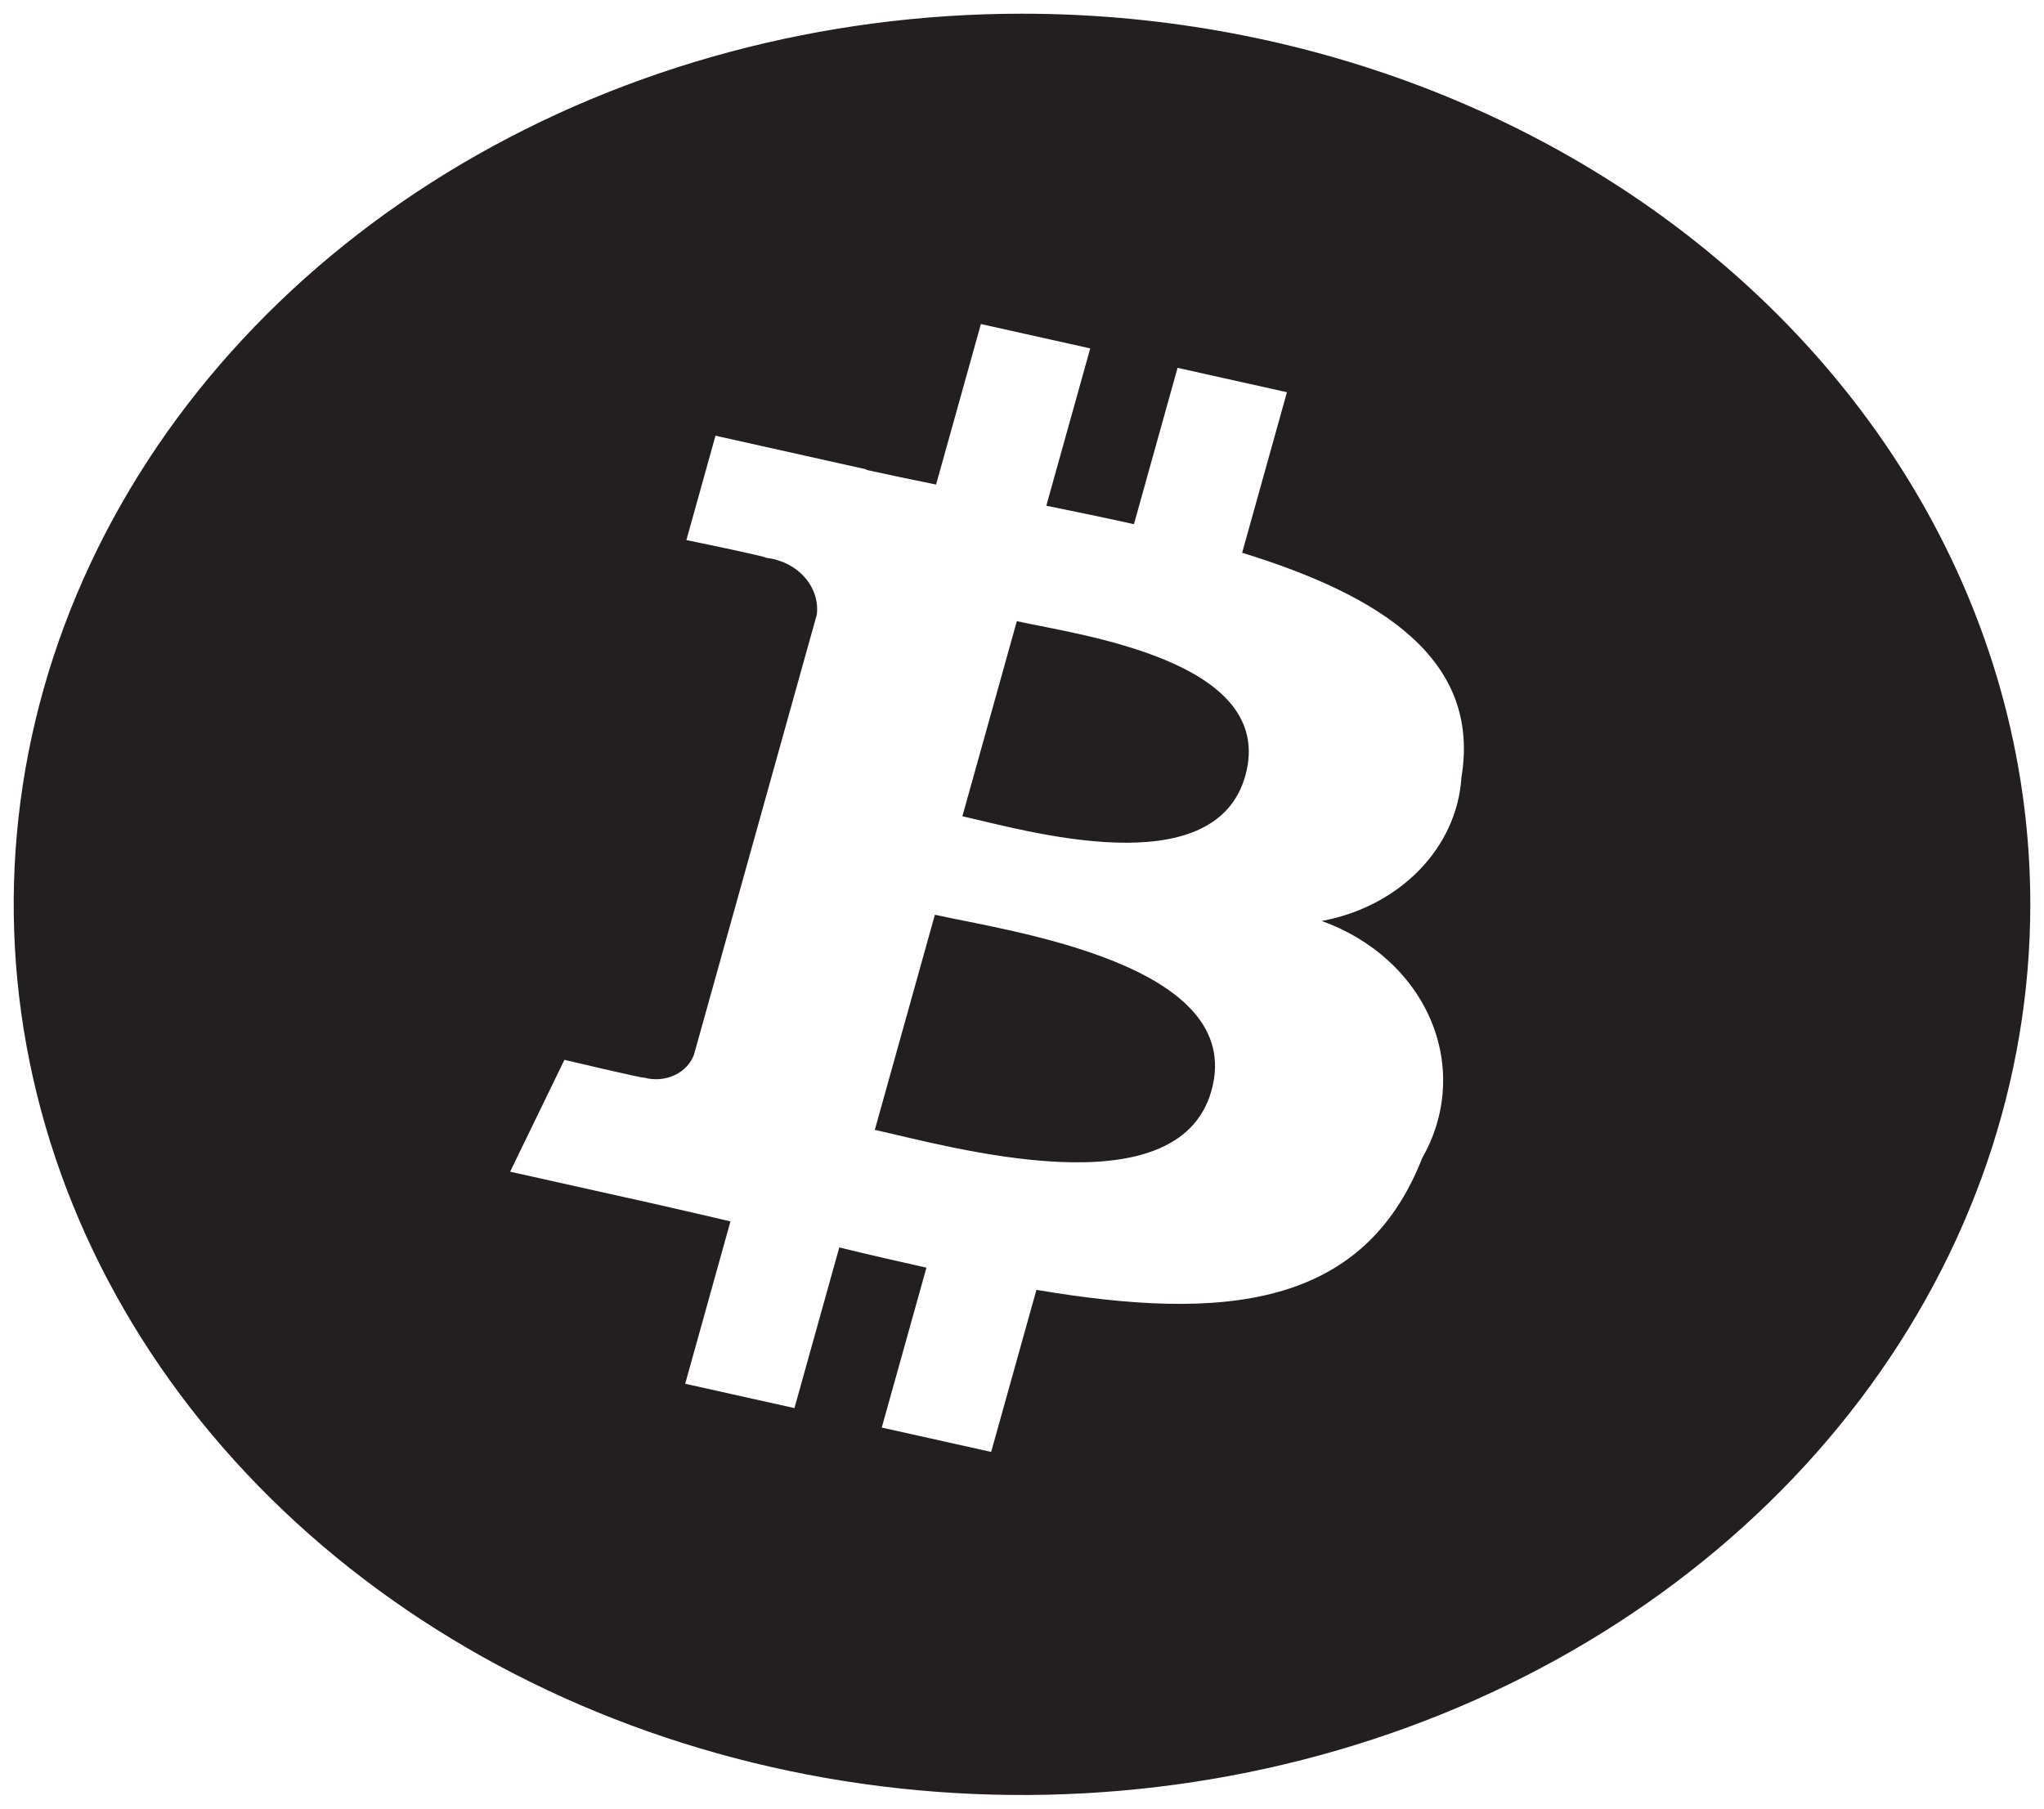 <svg width="87" height="77" viewBox="0 0 87 77" fill="none" xmlns="http://www.w3.org/2000/svg">
<path d="M39.792 38.942L37.235 48.1C40.392 48.8 50.126 51.593 51.565 46.427C53.069 41.039 42.948 39.646 39.792 38.942ZM43.28 26.444L40.962 34.75C43.59 35.336 51.692 37.723 53.005 33.024C54.373 28.122 45.908 27.029 43.28 26.444H43.28ZM43.5 0.583C35.012 0.583 26.715 2.807 19.657 6.973C12.599 11.14 7.099 17.062 3.85 23.99C0.602 30.918 -0.248 38.542 1.408 45.897C3.064 53.252 7.152 60.008 13.153 65.311C19.155 70.614 26.802 74.225 35.128 75.688C43.453 77.151 52.082 76.4 59.924 73.53C67.766 70.661 74.468 65.801 79.184 59.565C83.9 53.33 86.417 45.999 86.417 38.5C86.417 33.521 85.307 28.59 83.15 23.99C80.993 19.39 77.832 15.21 73.847 11.689C69.862 8.168 65.131 5.375 59.924 3.47C54.717 1.564 49.136 0.583 43.5 0.583ZM62.203 33.098C62.113 34.553 61.481 35.941 60.406 37.045C59.331 38.15 57.873 38.91 56.258 39.207C57.319 39.588 58.279 40.16 59.078 40.886C59.877 41.612 60.496 42.476 60.898 43.423C61.3 44.371 61.476 45.383 61.413 46.393C61.351 47.404 61.052 48.392 60.536 49.296C58.023 55.712 52.053 56.254 44.114 54.911L42.187 61.811L37.531 60.774L39.433 53.967C38.226 53.699 36.993 53.415 35.723 53.106L33.814 59.945L29.164 58.909L31.091 51.996C30.003 51.747 28.899 51.483 27.771 51.231L21.713 49.881L24.024 45.119C24.024 45.119 27.454 45.934 27.408 45.874C27.622 45.934 27.846 45.956 28.07 45.939C28.293 45.922 28.51 45.866 28.709 45.774C28.907 45.682 29.083 45.556 29.226 45.404C29.369 45.251 29.476 45.075 29.542 44.886L34.767 26.163C34.834 25.59 34.644 25.015 34.239 24.564C33.834 24.111 33.245 23.817 32.597 23.744C32.67 23.7 29.215 22.992 29.215 22.992L30.454 18.549L36.875 19.982L36.87 20.003C37.835 20.217 38.829 20.421 39.843 20.628L41.751 13.795L46.404 14.832L44.535 21.53C45.784 21.785 47.041 22.042 48.265 22.315L50.121 15.66L54.777 16.697L52.87 23.532C58.748 25.341 63.048 28.053 62.203 33.098Z" fill="#231F20"/>
</svg>
